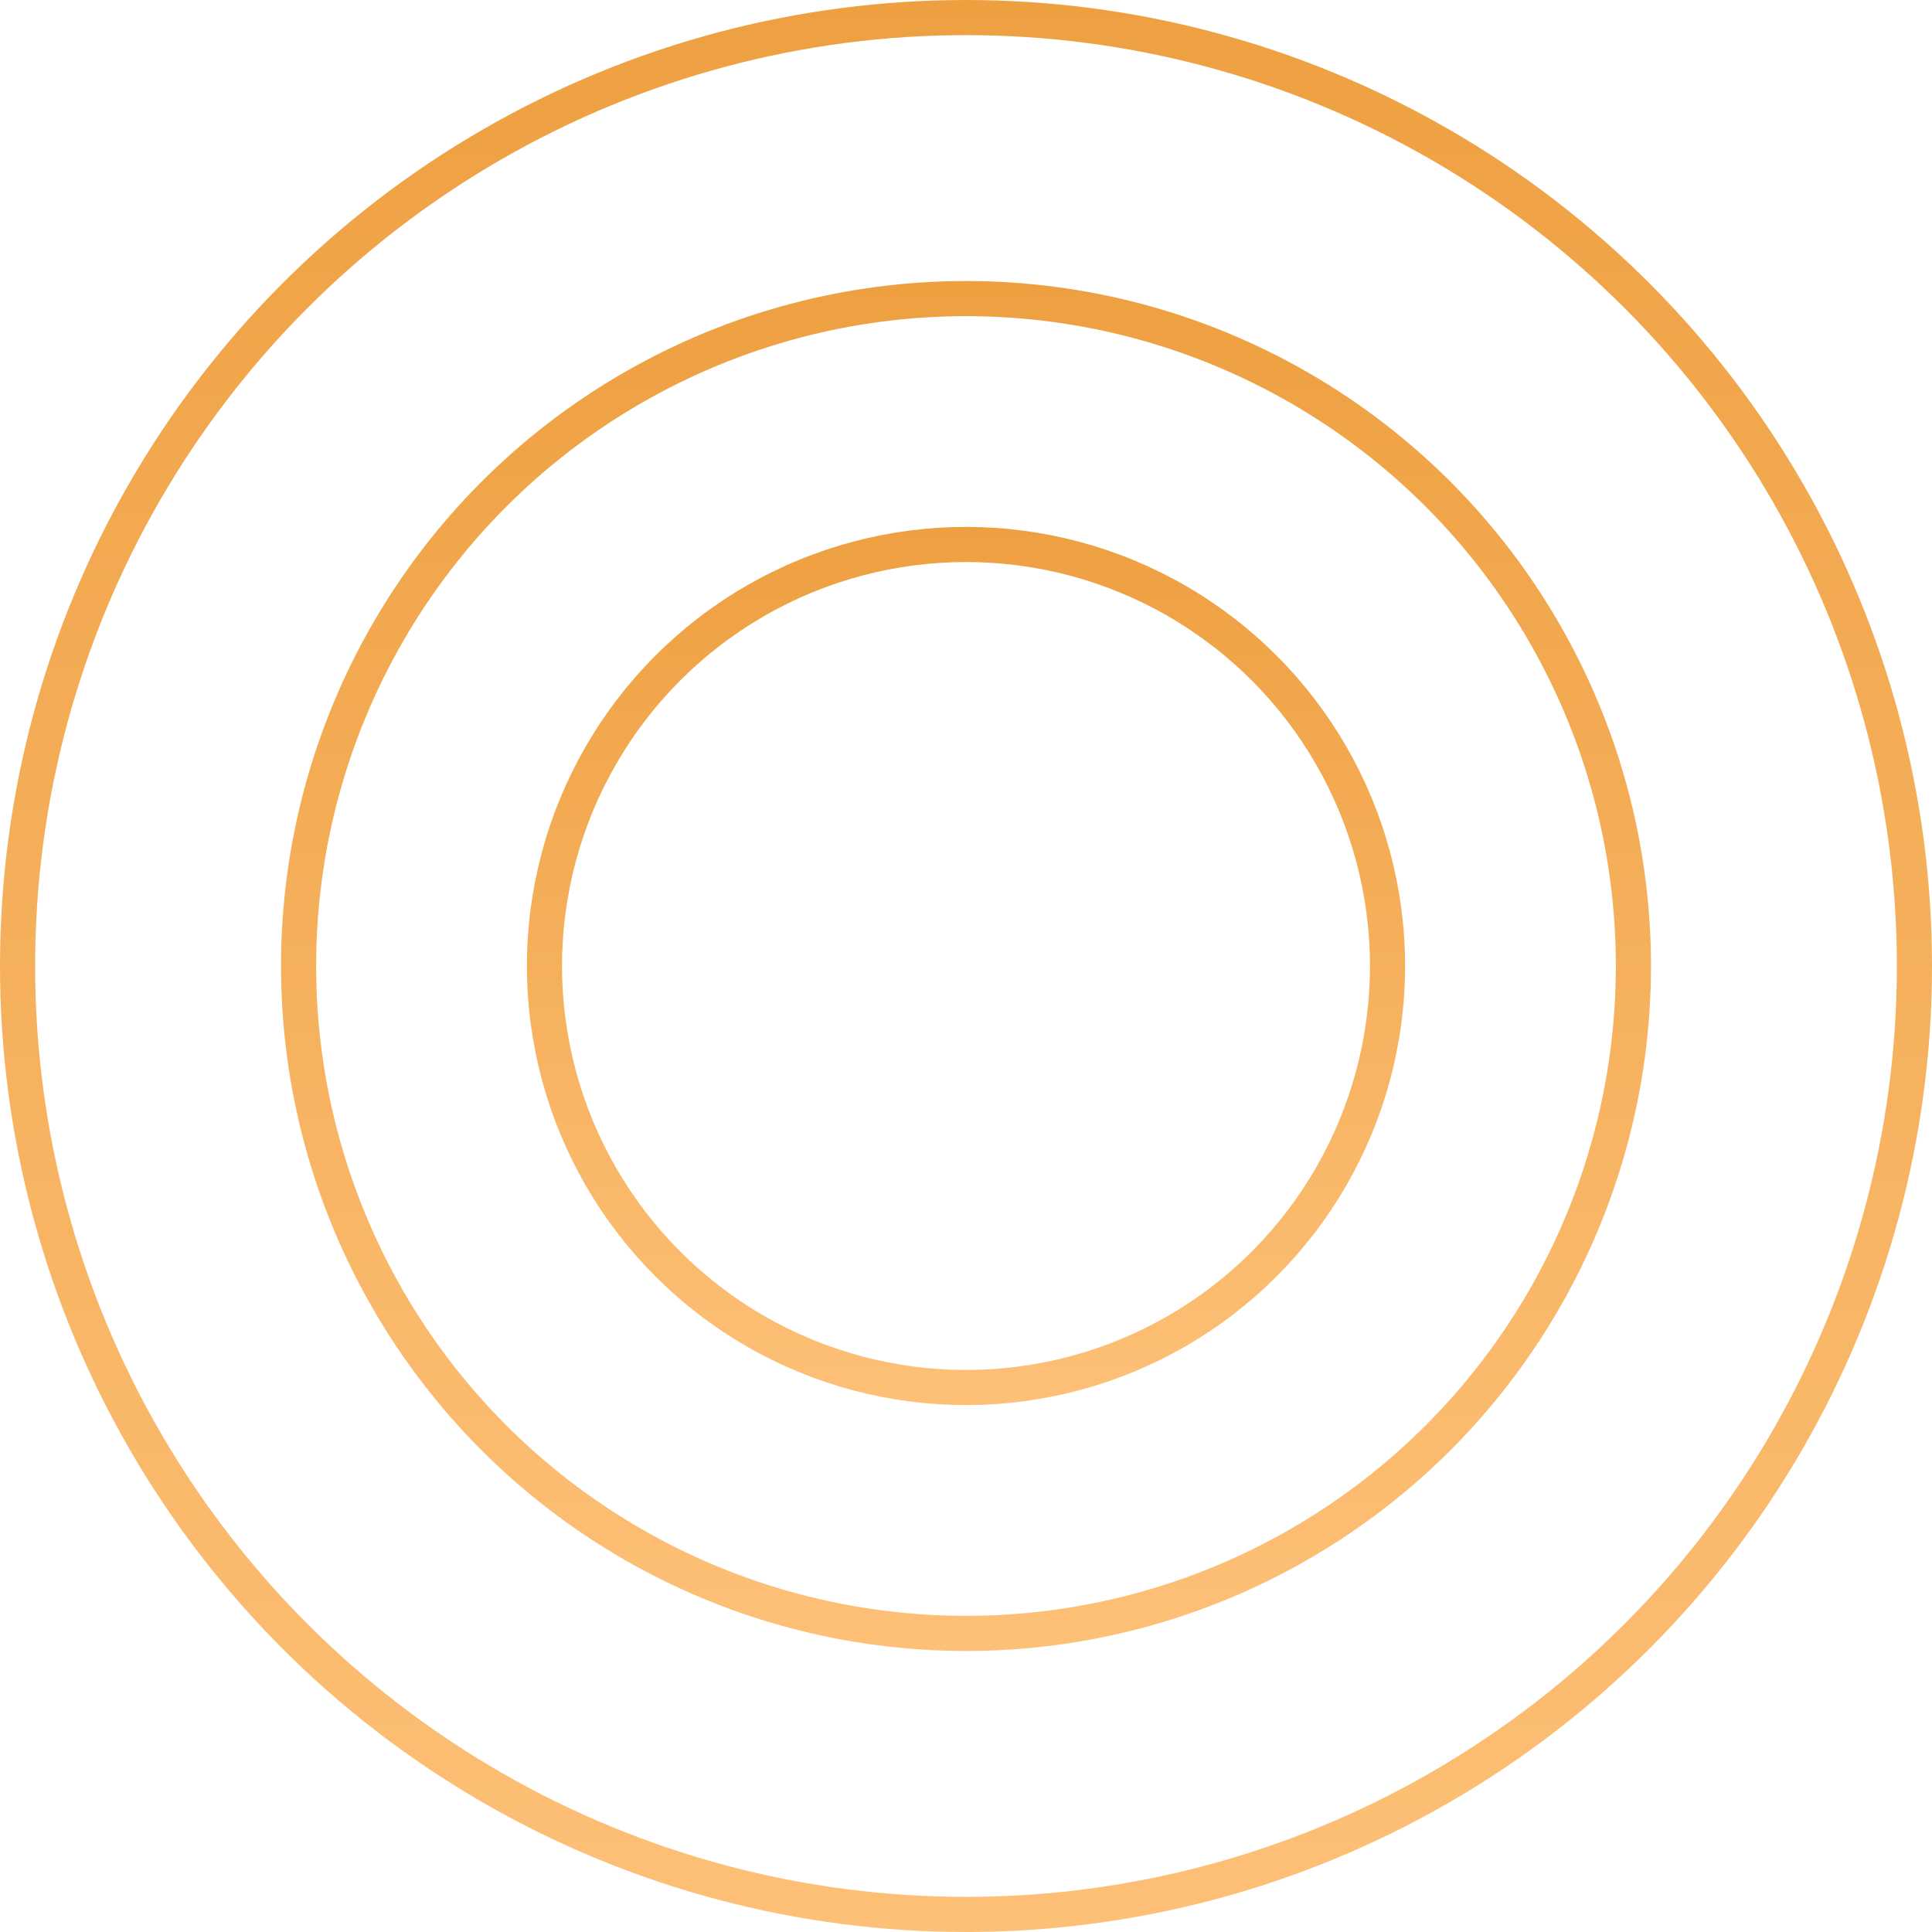 <svg width="55" height="55" fill="none" xmlns="http://www.w3.org/2000/svg"><circle cx="27.5" cy="27.5" r="27" stroke="url(#paint0_linear)"/><circle cx="27.5" cy="27.5" r="19" stroke="url(#paint1_linear)"/><circle cx="27.5" cy="27.5" r="12" stroke="url(#paint2_linear)"/><defs><linearGradient id="paint0_linear" x1="27.5" y1="0" x2="27.5" y2="55" gradientUnits="userSpaceOnUse"><stop stop-color="#EEA041"/><stop offset="1" stop-color="#FDC077"/></linearGradient><linearGradient id="paint1_linear" x1="27.5" y1="8" x2="27.5" y2="47" gradientUnits="userSpaceOnUse"><stop stop-color="#EEA041"/><stop offset="1" stop-color="#FDC077"/></linearGradient><linearGradient id="paint2_linear" x1="27.5" y1="15" x2="27.5" y2="40" gradientUnits="userSpaceOnUse"><stop stop-color="#EEA041"/><stop offset="1" stop-color="#FDC077"/></linearGradient></defs></svg>